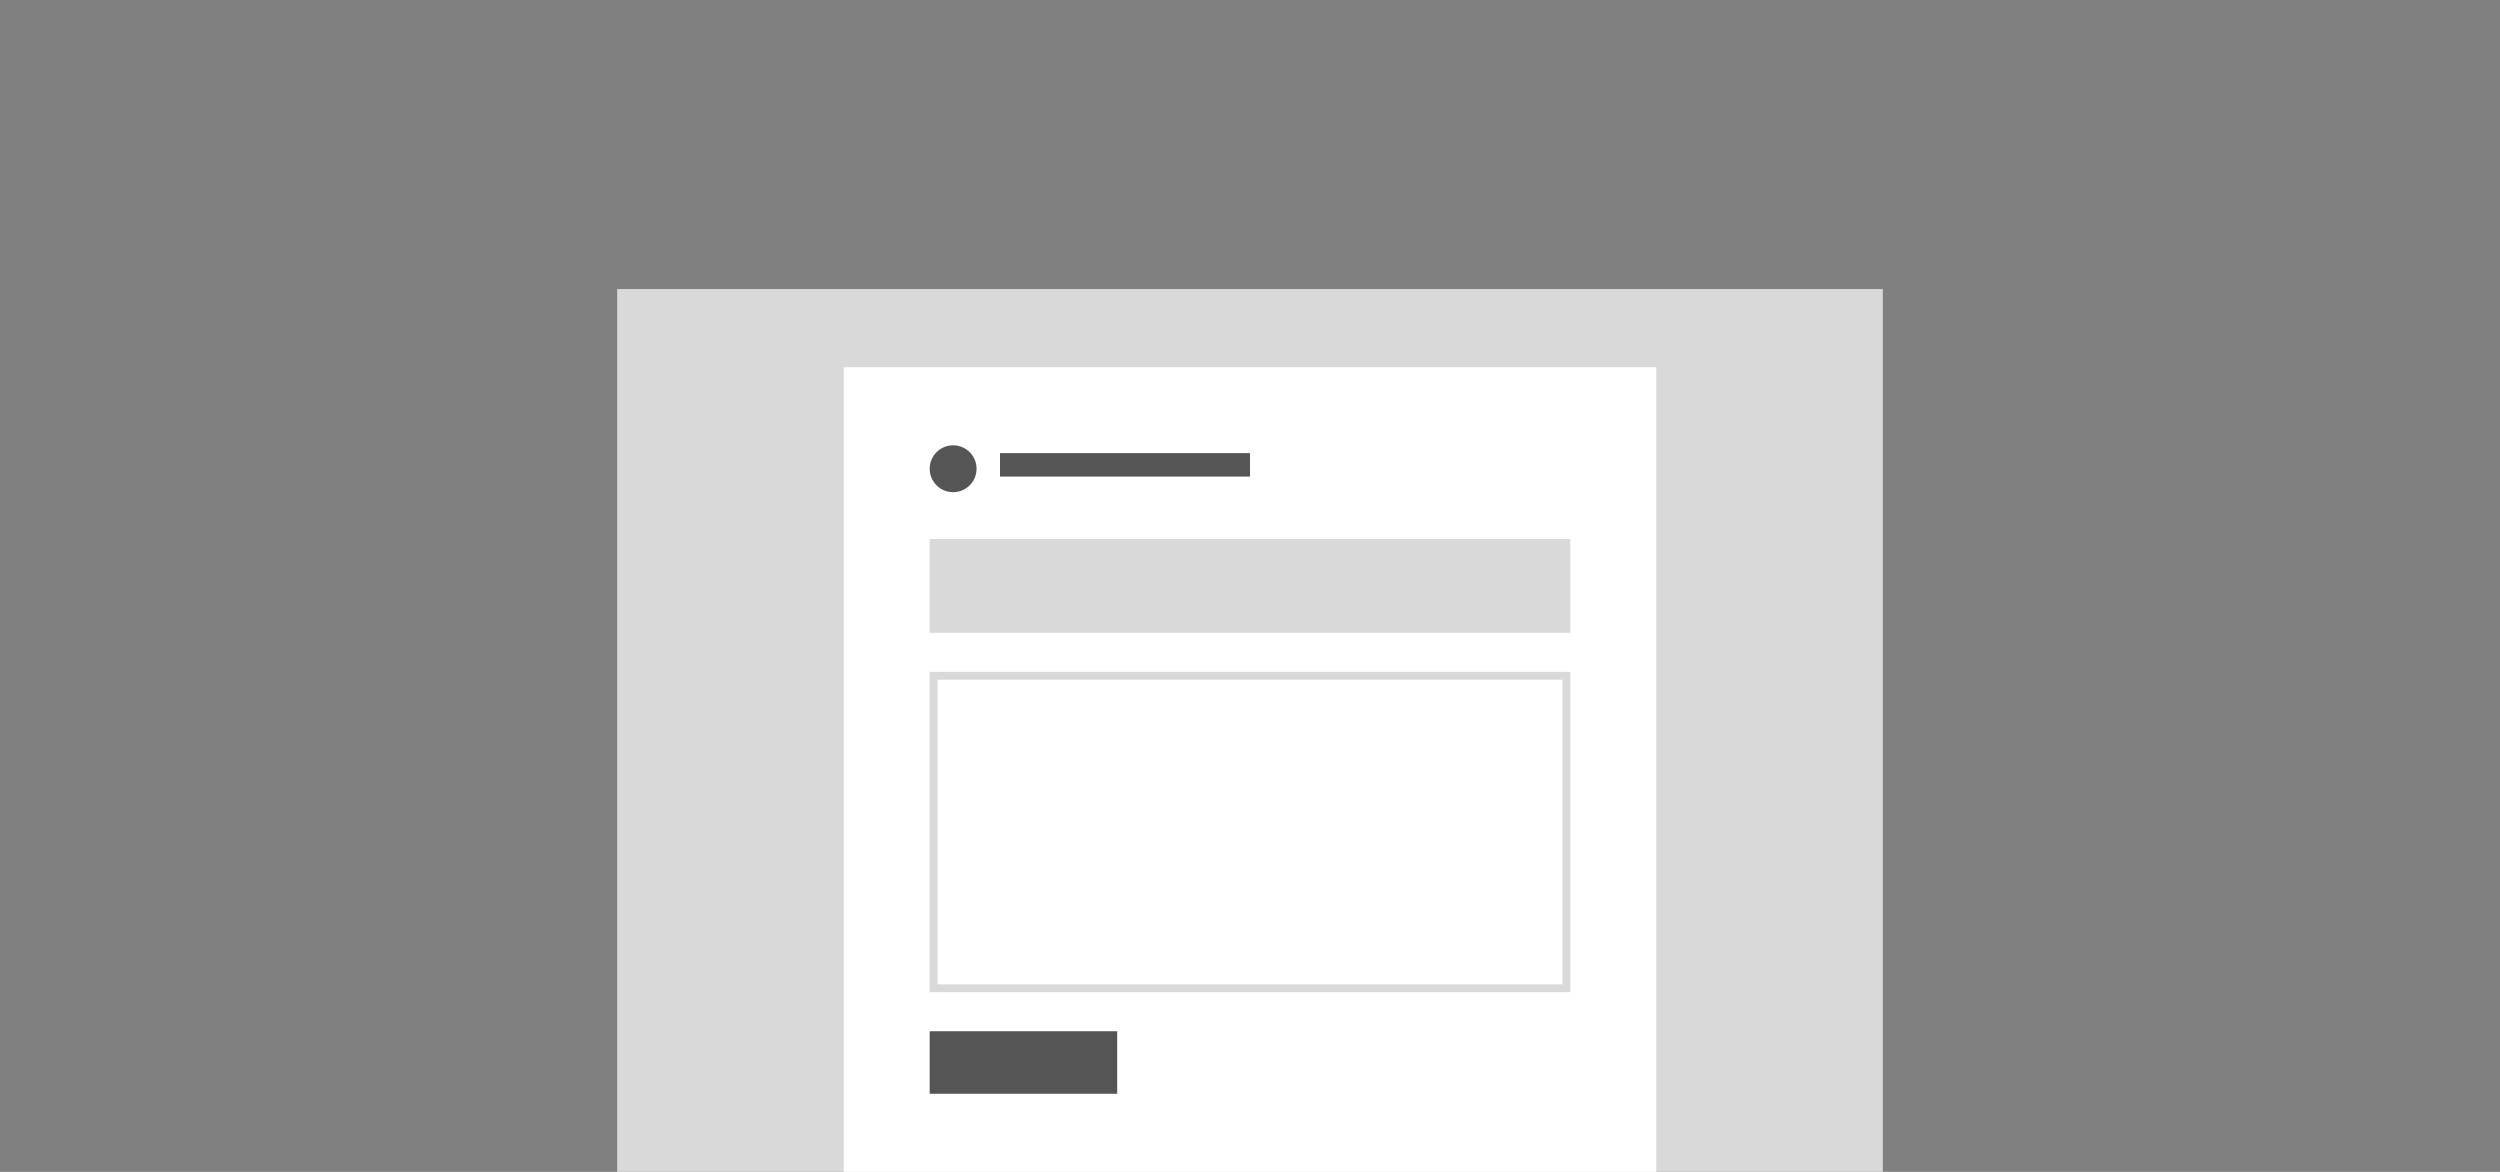 <svg width="320" height="150" viewBox="0 0 320 150" fill="none" xmlns="http://www.w3.org/2000/svg">
<rect x="0" y="0" width="320" height="150" fill="#808080" stroke="none"/>
<rect x="79" y="37" width="162" height="113" fill="#D9D9D9"/>
<rect x="108" y="47" width="104" height="103" fill="white"/>
<rect x="119.5" y="86.5" width="81" height="40" stroke="#D9D9D9"/>
<rect x="119" y="69" width="82" height="12" fill="#D9D9D9"/>
<circle cx="122" cy="60" r="3" fill="#555555"/>
<rect x="128" y="58" width="32" height="3" fill="#555555"/>
<rect x="119" y="132" width="24" height="8" fill="#555555"/>
</svg>
